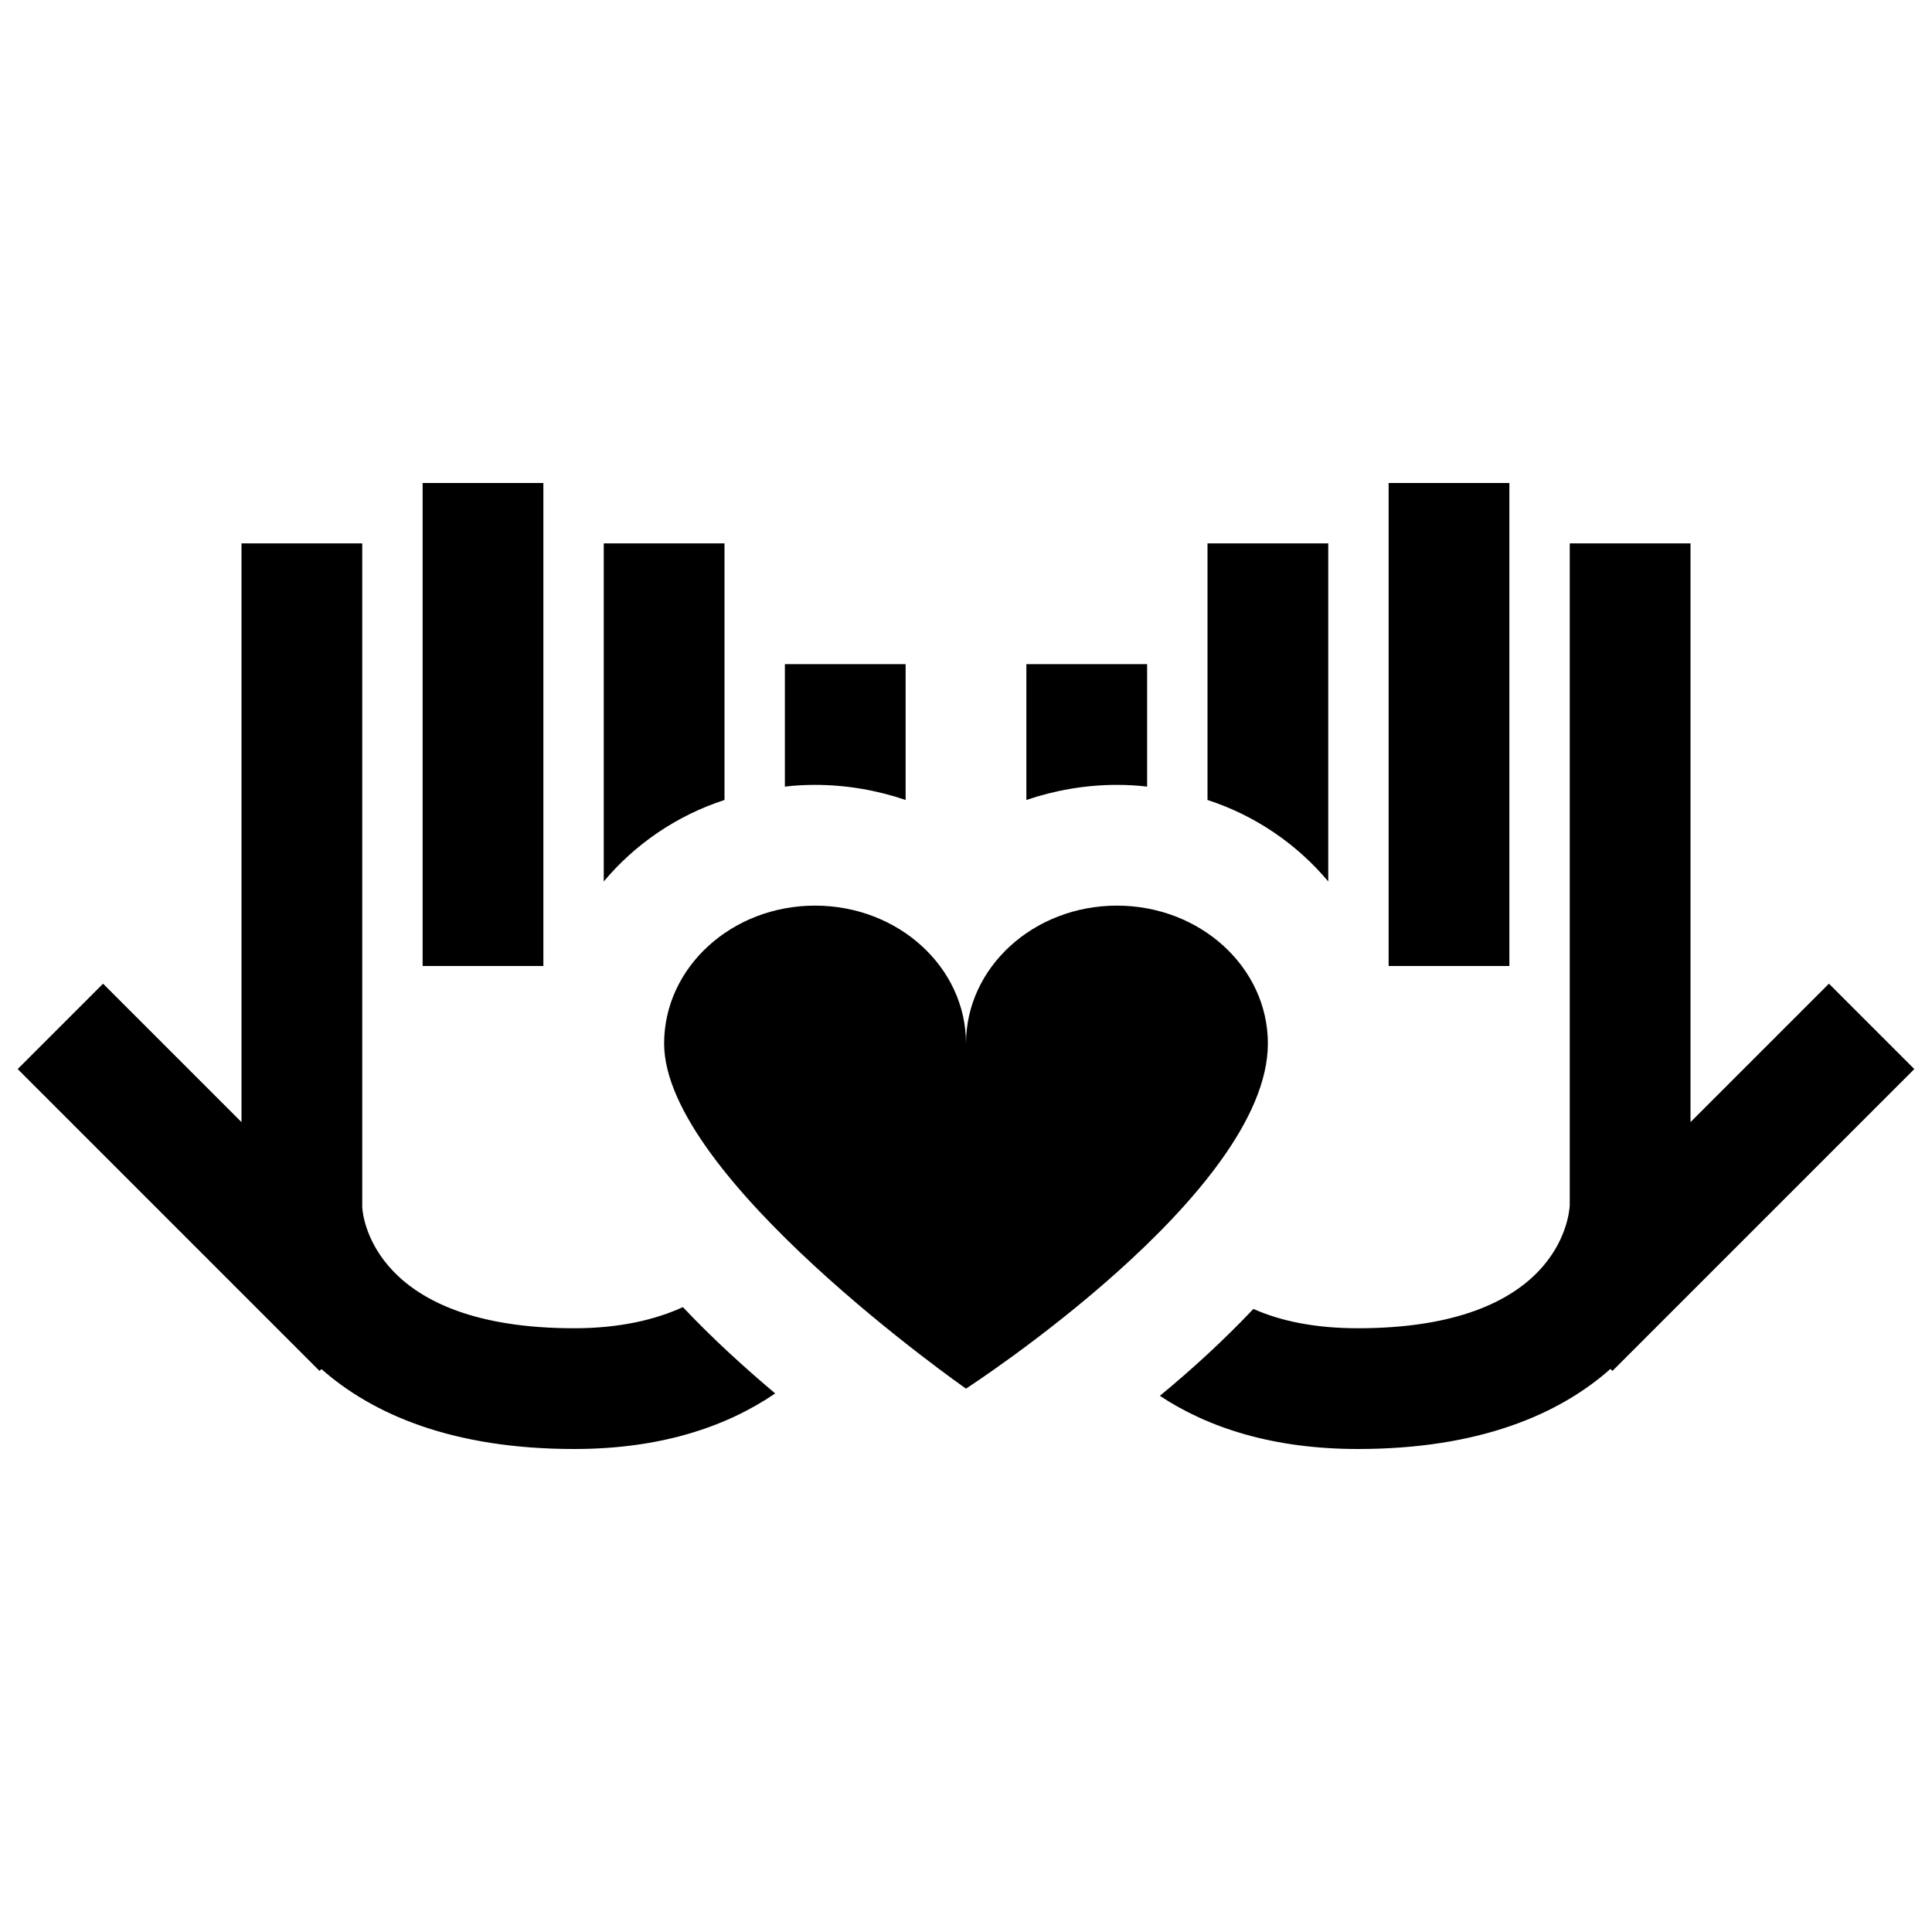 <?xml version="1.0"?>
<svg xmlns="http://www.w3.org/2000/svg" viewBox="0 0 32 32">
    <path d="M 7 8 L 7 16 L 9 16 L 9 8 L 7 8 z M 23 8 L 23 16 L 25 16 L 25 8 L 23 8 z M 4 9 L 4 18.586 L 1.707 16.293 L 0.293 17.707 L 5.293 22.707 L 5.324 22.676 C 6.173 23.426 7.497 24 9.51 24 C 10.95 24 12.03 23.63 12.84 23.08 C 12.33 22.65 11.801 22.17 11.311 21.65 C 10.851 21.86 10.26 22 9.51 22 C 6.21 22 6.01 20.17 6 20 L 6 9 L 4 9 z M 10 9 L 10 14.6 C 10.51 13.99 11.2 13.51 12 13.25 L 12 9 L 10 9 z M 20 9 L 20 13.25 C 20.8 13.51 21.49 13.99 22 14.6 L 22 9 L 20 9 z M 26 9 L 26 19.961 C 25.99 20.171 25.79 22 22.49 22 C 21.78 22 21.21 21.88 20.76 21.68 C 20.26 22.21 19.721 22.699 19.211 23.119 C 20.011 23.649 21.09 24 22.49 24 C 24.502 24 25.825 23.426 26.674 22.674 L 26.707 22.707 L 31.707 17.707 L 30.293 16.293 L 28 18.586 L 28 9 L 26 9 z M 13 11 L 13 13.029 C 13.16 13.009 13.33 13 13.5 13 C 14.02 13 14.53 13.09 15 13.25 L 15 11 L 13 11 z M 17 11 L 17 13.25 C 17.47 13.09 17.98 13 18.5 13 C 18.67 13 18.84 13.009 19 13.029 L 19 11 L 17 11 z M 13.5 15 C 12.119 15 11 16.022 11 17.285 C 11 19.509 16 23 16 23 C 16 23 21 19.768 21 17.285 C 21 16.022 19.881 15 18.5 15 C 17.119 15 16 16.022 16 17.285 C 16 16.022 14.881 15 13.5 15 z"></path>
</svg>
